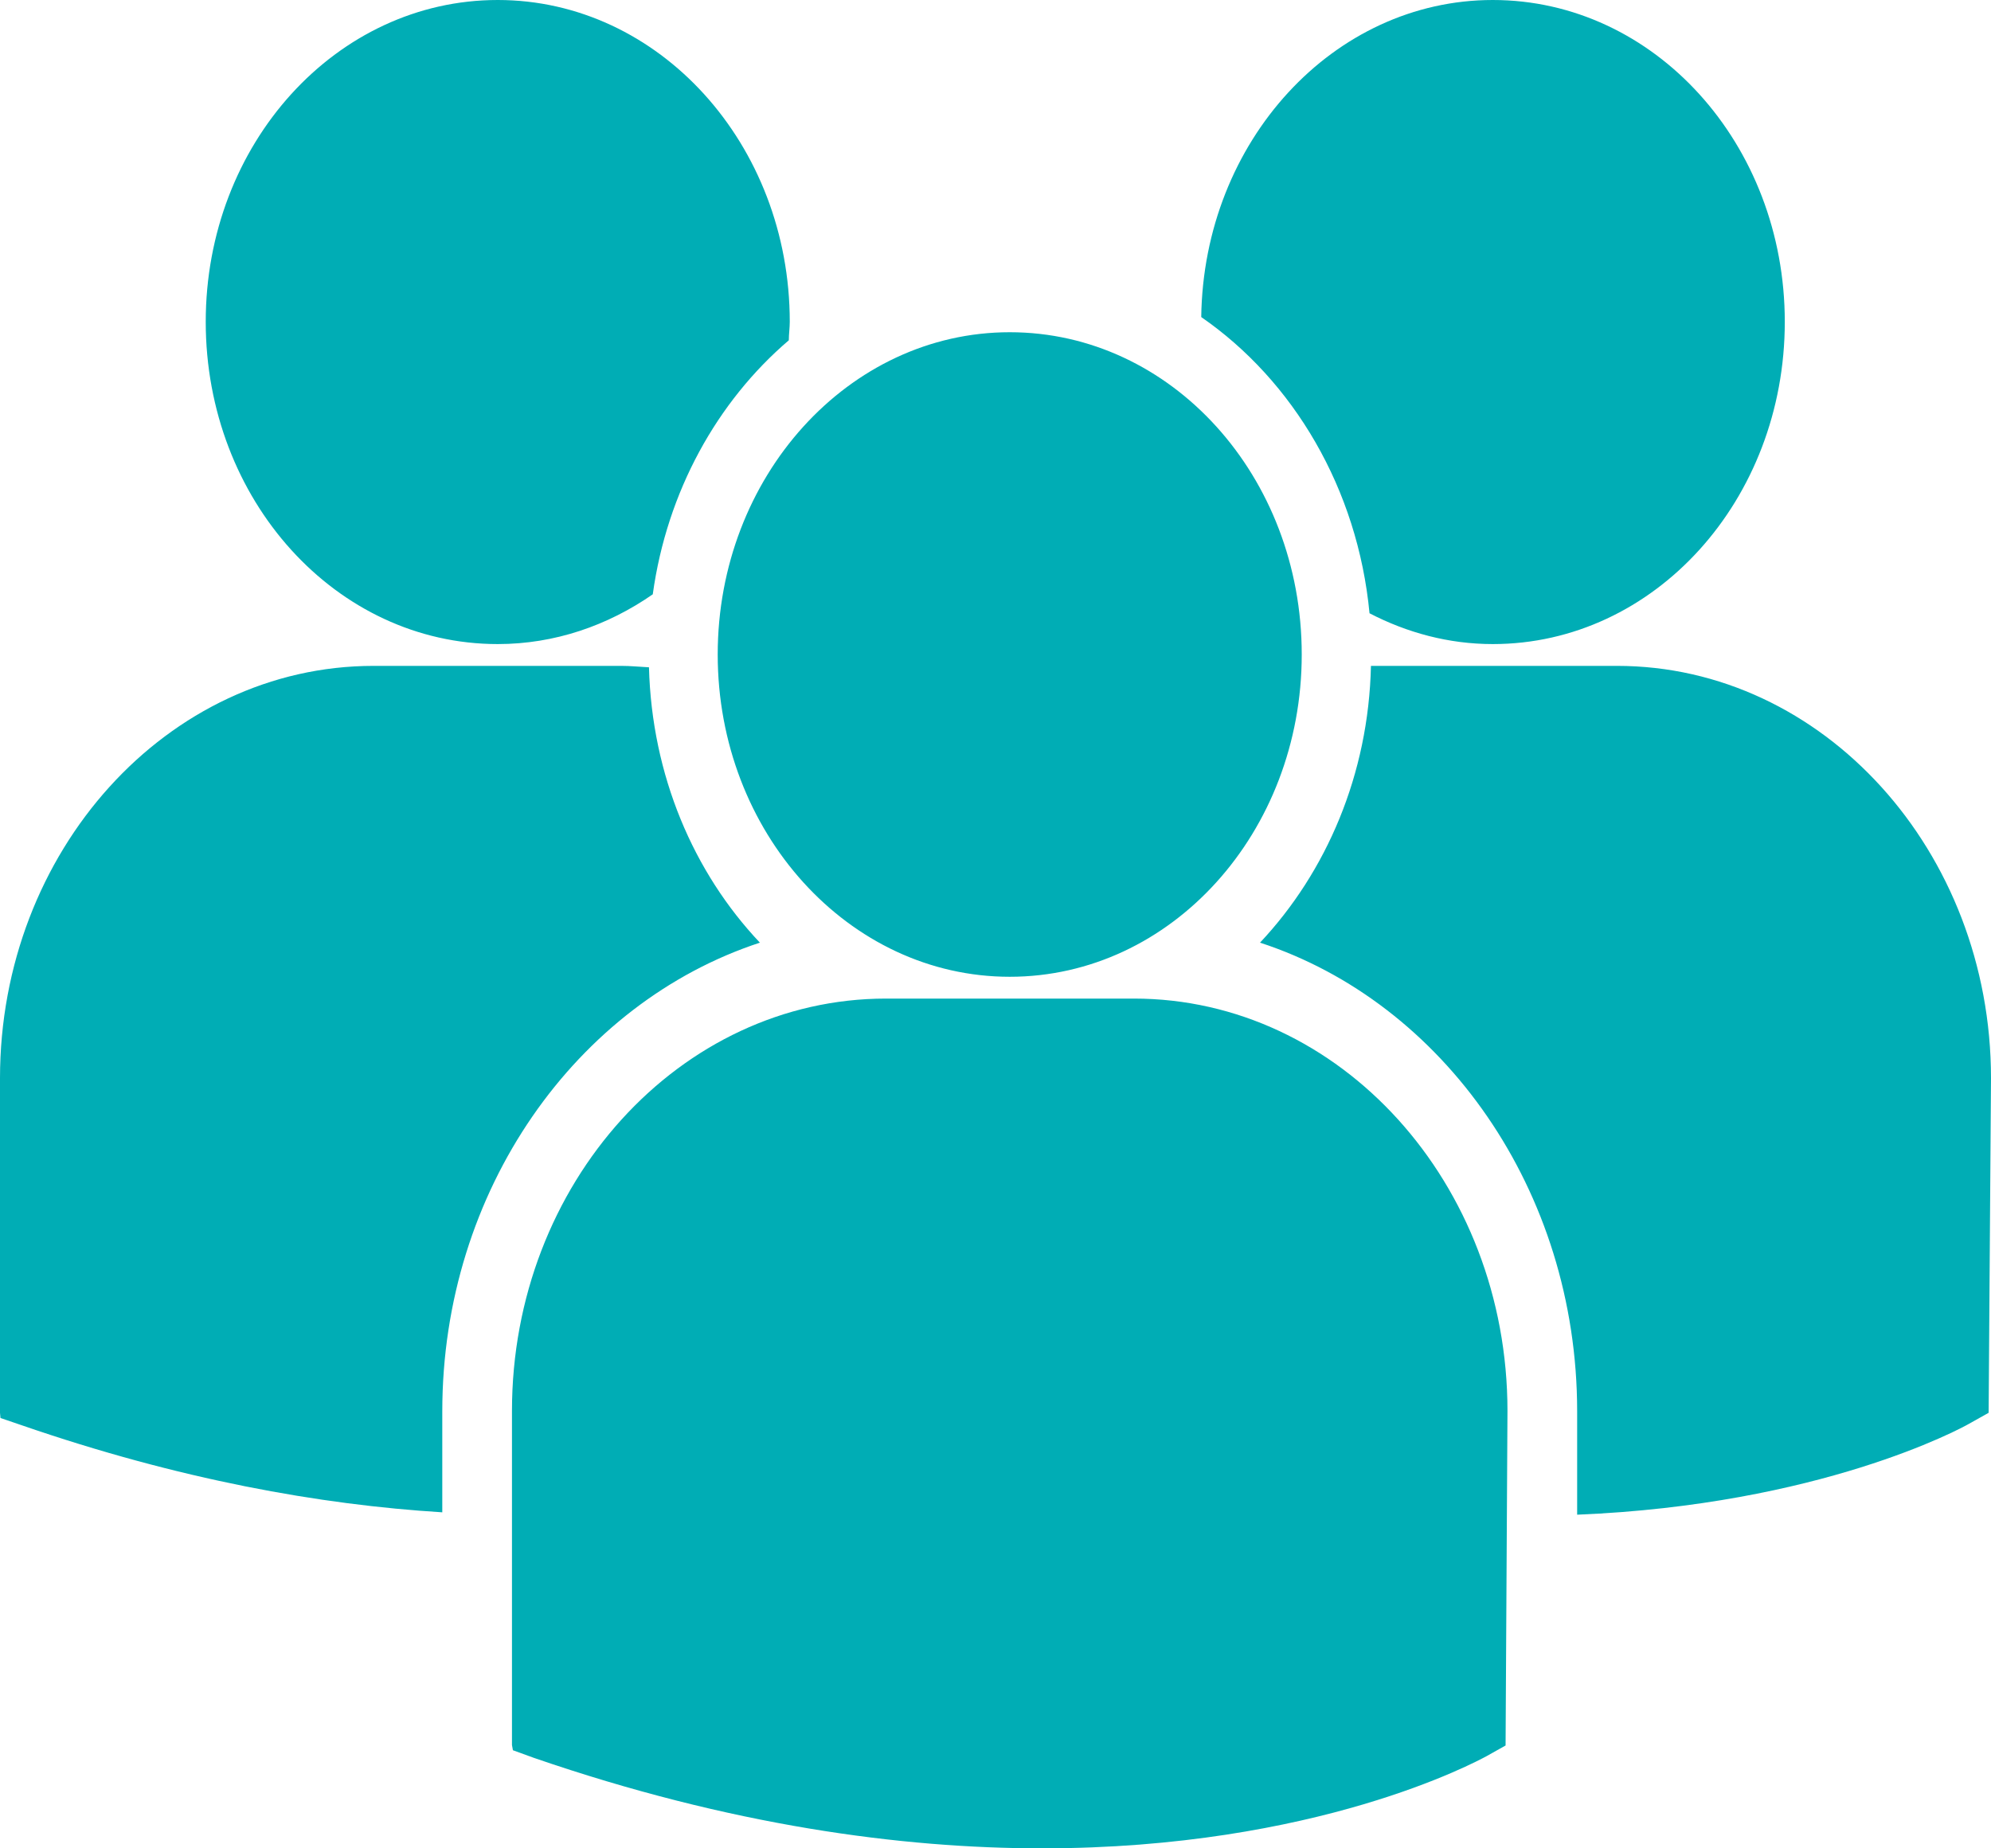 <svg width="42" height="39" viewBox="0 0 42 39" fill="none" xmlns="http://www.w3.org/2000/svg" xmlns:xlink="http://www.w3.org/1999/xlink">
	<desc>
			Created with Pixso.
	</desc>
	<defs/>
	<path id="path" d="M25.34 6.69C27.28 8.03 28.64 10.31 28.89 12.94C29.68 13.35 30.56 13.59 31.49 13.59C34.9 13.59 37.65 10.55 37.65 6.79C37.65 3.04 34.9 0 31.49 0C28.13 0 25.39 2.98 25.34 6.69ZM21.3 20.61C24.71 20.61 27.46 17.56 27.46 13.81C27.46 10.05 24.71 7.01 21.3 7.01C17.9 7.01 15.14 10.06 15.14 13.81C15.14 17.56 17.9 20.61 21.3 20.61ZM23.92 21.07L18.69 21.07C14.34 21.07 10.8 24.97 10.8 29.77L10.8 36.82L10.82 36.93L11.26 37.09C15.41 38.52 19.02 39 21.98 39C27.78 39 31.14 37.17 31.35 37.06L31.76 36.83L31.8 29.77C31.8 24.97 28.27 21.07 23.92 21.07ZM34.11 14.05L28.92 14.05C28.87 16.34 27.98 18.4 26.58 19.89C30.44 21.15 33.27 25.11 33.27 29.78L33.27 31.96C38.39 31.75 41.35 30.15 41.54 30.04L41.95 29.81L42 22.75C42 17.96 38.46 14.05 34.11 14.05ZM10.5 13.59C11.7 13.59 12.82 13.2 13.77 12.54C14.07 10.37 15.13 8.47 16.64 7.18C16.64 7.05 16.66 6.92 16.66 6.79C16.66 3.04 13.9 0 10.5 0C7.09 0 4.34 3.04 4.34 6.79C4.34 10.55 7.09 13.59 10.5 13.59ZM16.03 19.89C14.63 18.41 13.75 16.36 13.69 14.08C13.49 14.07 13.3 14.05 13.11 14.05L7.88 14.05C3.53 14.05 0 17.96 0 22.75L0 29.81L0.01 29.92L0.45 30.07C3.78 31.22 6.75 31.75 9.33 31.91L9.33 29.78C9.33 25.11 12.16 21.16 16.03 19.89Z" fill="#00ADB5" fill-opacity="1" fill-rule="nonzero"/>
</svg>
